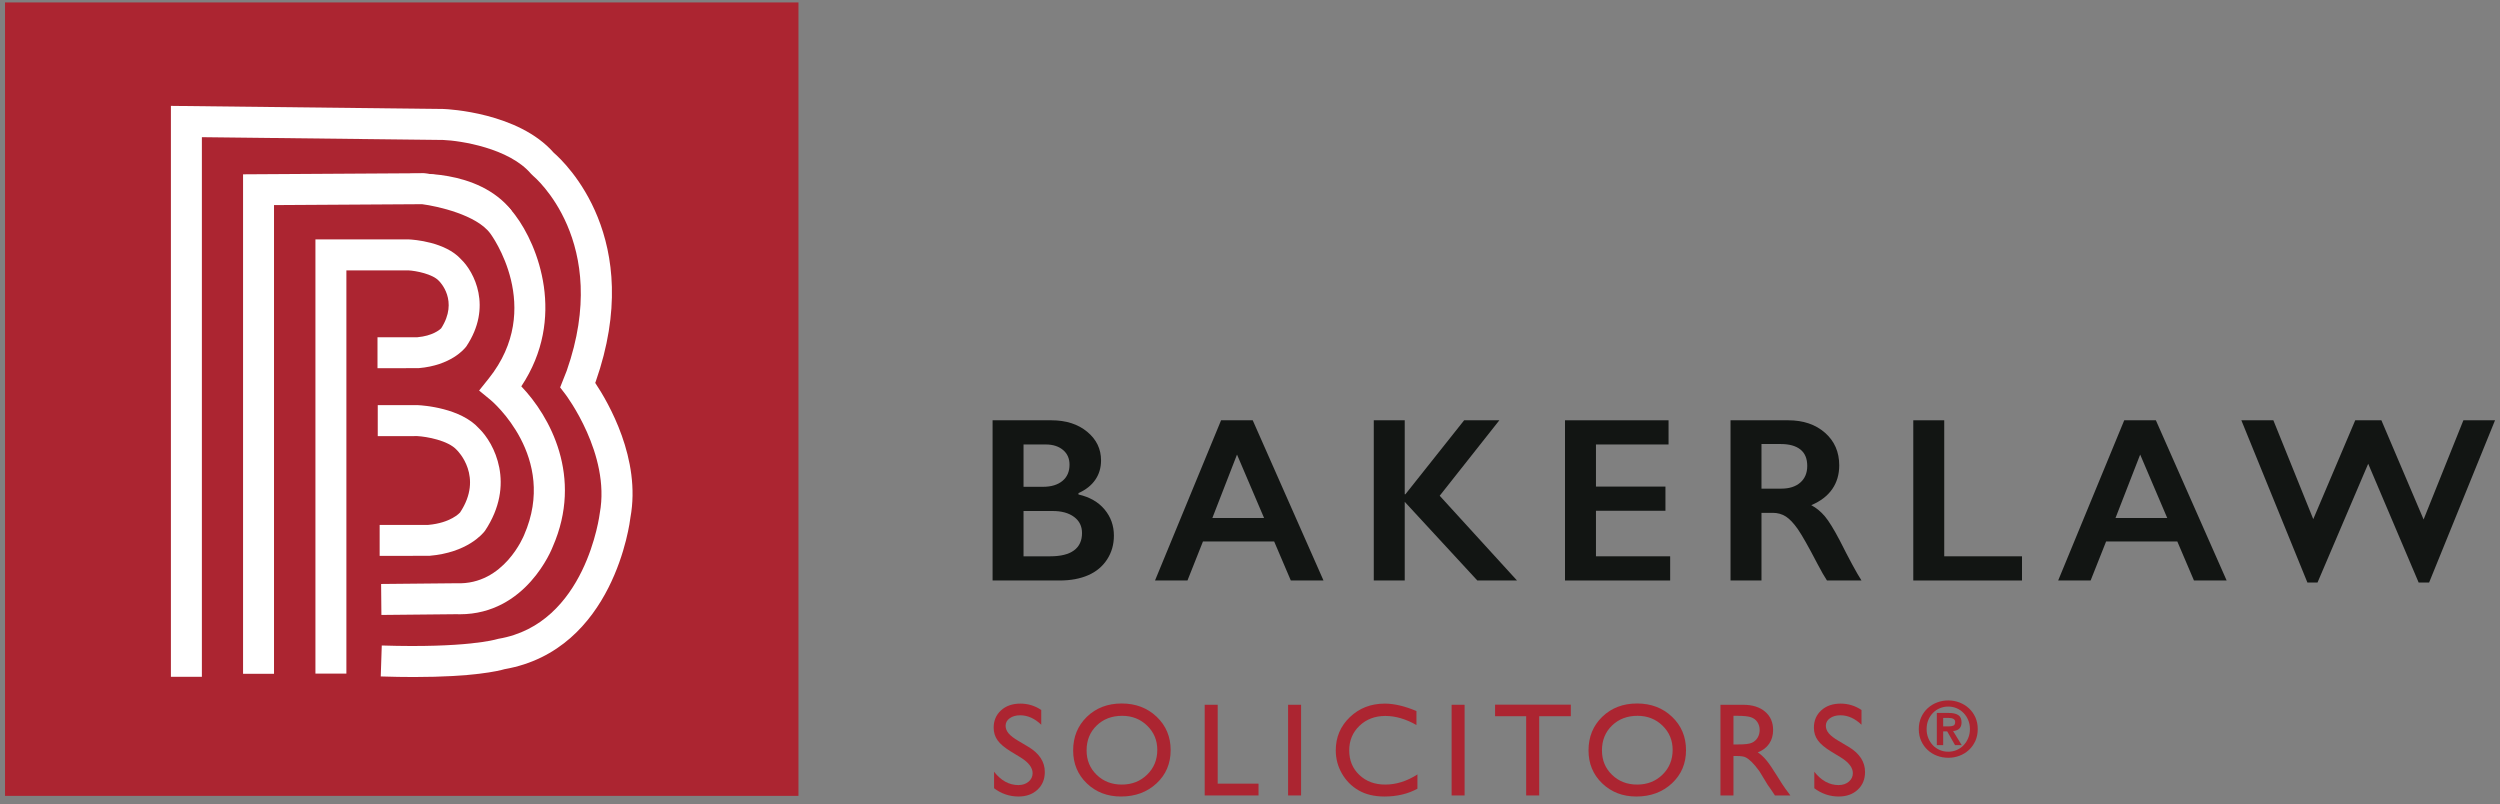 <?xml version="1.0" encoding="UTF-8"?>
<svg width="314px" height="101px" viewBox="0 0 314 101" version="1.1" xmlns="http://www.w3.org/2000/svg" xmlns:xlink="http://www.w3.org/1999/xlink">
    <rect x="0" y="0" width="314" height="101" fill="#808080" stroke="none"/>
    <!-- Generator: Sketch 50.2 (55047) - http://www.bohemiancoding.com/sketch -->
    <title>logo-old</title>
    <desc>Created with Sketch.</desc>
    <defs></defs>
    <g id="Page-1" stroke="none" stroke-width="1" fill="none" fill-rule="evenodd">
        <g id="logo-old">
            <polygon id="Fill-1" fill="#AC2531" fill-rule="nonzero" points="0.63 99.962 100.286 99.962 100.286 0.306 0.63 0.306"></polygon>
            <path d="M51.982,85.034 C50.72,85.034 49.338,85.012 47.822,84.962 L47.95,81.074 C58.582,81.414 62.288,80.312 62.326,80.302 L62.602,80.232 C73.614,78.388 75.32,64.57 75.336,64.432 C76.694,57.044 71.078,49.606 71.022,49.532 L70.352,48.658 L71.182,46.562 C76.864,30.342 67.054,22.162 66.954,22.08 L66.696,21.828 C63.948,18.594 57.808,17.664 55.672,17.58 L25.356,17.23 L25.356,85.004 L21.466,85.004 L21.466,13.298 L55.774,13.692 C56.208,13.708 65.108,14.122 69.548,19.182 C70.982,20.42 81.108,29.994 74.824,47.924 L74.76,48.09 C76.418,50.572 80.536,57.656 79.18,65.006 C79.122,65.558 77.126,81.644 63.372,84.048 C62.586,84.276 59.412,85.034 51.982,85.034" id="Fill-2" fill="#FFFFFF" fill-rule="nonzero"></path>
            <path d="M34.416,84.632 L30.528,84.632 L30.528,21.894 L53.236,21.756 L53.354,21.77 C54.198,21.87 61.694,22.858 64.716,27.028 C67.574,30.804 71.182,39.944 65.476,48.526 C69.074,52.286 73.264,59.892 69.43,68.658 C69.33,68.928 66.106,77.152 57.752,77.152 C57.61,77.152 57.466,77.15 57.32,77.144 L47.904,77.238 L47.868,73.348 L57.366,73.256 C63.322,73.484 65.808,67.25 65.832,67.188 C70.112,57.39 61.74,50.34 61.656,50.27 L60.176,49.052 L61.374,47.554 C68.484,38.664 61.662,29.434 61.592,29.342 C59.882,26.986 54.932,25.894 53.014,25.646 L34.416,25.76 L34.416,84.632" id="Fill-3" fill="#FFFFFF" fill-rule="nonzero"></path>
            <path d="M43.506,84.602 L39.618,84.602 L39.618,30.072 L51.378,30.072 C51.93,30.098 55.928,30.366 57.918,32.576 C59.534,34.122 61.892,38.55 58.562,43.522 C58.304,43.862 56.616,45.896 52.58,46.24 L47.414,46.246 L47.414,42.358 L52.416,42.358 C54.308,42.19 55.2,41.44 55.406,41.244 C57.648,37.768 55.232,35.38 55.126,35.278 C54.344,34.418 52.248,34.008 51.278,33.958 L43.506,33.96 L43.506,84.602" id="Fill-4" fill="#FFFFFF" fill-rule="nonzero"></path>
            <path d="M47.684,69.818 L47.684,65.928 L53.776,65.928 C56.614,65.68 57.74,64.418 57.786,64.366 C60.764,59.88 57.508,56.644 57.366,56.51 C56.288,55.314 53.572,54.834 52.41,54.774 L47.446,54.778 L47.446,50.888 L52.512,50.888 C53.142,50.918 57.856,51.236 60.166,53.812 C62.064,55.64 64.806,60.828 60.912,66.672 C60.626,67.05 58.678,69.408 53.94,69.81 L47.684,69.818" id="Fill-5" fill="#FFFFFF" fill-rule="nonzero"></path>
            <path d="M51.518,21.852 C51.518,21.852 60.044,21.046 64.306,26.502" id="Fill-6" fill="#FFFFFF" fill-rule="nonzero"></path>
            <path d="M131.912,69.872 C133.228,69.872 134.222,69.624 134.894,69.13 C135.566,68.636 135.902,67.906 135.902,66.948 C135.902,66.092 135.568,65.418 134.902,64.924 C134.234,64.428 133.34,64.182 132.214,64.182 L128.556,64.182 L128.556,69.872 L131.912,69.872 Z M131.006,61.142 C132.034,61.142 132.844,60.896 133.44,60.406 C134.034,59.918 134.332,59.236 134.332,58.362 C134.332,57.584 134.058,56.968 133.512,56.512 C132.964,56.056 132.244,55.826 131.352,55.826 L128.556,55.826 L128.556,61.142 L131.006,61.142 Z M132.042,52.788 C133.886,52.788 135.388,53.268 136.55,54.228 C137.712,55.188 138.292,56.39 138.292,57.828 C138.292,58.75 138.05,59.562 137.566,60.264 C137.082,60.966 136.378,61.522 135.456,61.934 L135.456,62.108 C136.858,62.424 137.952,63.052 138.732,63.986 C139.516,64.924 139.906,66.02 139.906,67.278 C139.906,68.392 139.62,69.39 139.05,70.268 C138.478,71.146 137.686,71.808 136.674,72.248 C135.66,72.69 134.466,72.91 133.094,72.91 L124.668,72.91 L124.668,52.788 L132.042,52.788 Z" id="Fill-7" fill="#121513" fill-rule="nonzero"></path>
            <path d="M152.272,65.06 L158.768,65.06 L155.368,57.094 L152.272,65.06 Z M157.342,52.788 L166.232,72.91 L162.126,72.91 L160.036,68.012 L151.09,68.012 L149.146,72.91 L145.07,72.91 L153.368,52.788 L157.342,52.788 Z" id="Fill-8" fill="#121513" fill-rule="nonzero"></path>
            <polyline id="Fill-9" fill="#121513" fill-rule="nonzero" points="176.434 52.788 176.434 62.078 176.52 62.078 183.896 52.788 188.318 52.788 180.826 62.266 190.536 72.91 185.552 72.91 176.434 63.03 176.434 72.91 172.546 72.91 172.546 52.788 176.434 52.788"></polyline>
            <polyline id="Fill-10" fill="#121513" fill-rule="nonzero" points="209.57 52.788 209.57 55.826 200.452 55.826 200.452 61.114 209.18 61.114 209.18 64.152 200.452 64.152 200.452 69.872 209.772 69.872 209.772 72.91 196.564 72.91 196.564 52.788 209.57 52.788"></polyline>
            <path d="M223.722,61.374 C224.738,61.374 225.538,61.118 226.118,60.61 C226.7,60.1 226.99,59.404 226.99,58.52 C226.99,57.598 226.702,56.91 226.126,56.454 C225.55,55.998 224.73,55.77 223.662,55.77 L221.242,55.77 L221.242,61.374 L223.722,61.374 Z M224.598,52.788 C226.49,52.788 228.032,53.31 229.224,54.358 C230.412,55.404 231.008,56.768 231.008,58.45 C231.008,59.592 230.714,60.588 230.124,61.438 C229.532,62.288 228.656,62.958 227.494,63.448 C228.138,63.794 228.71,64.264 229.208,64.858 C229.708,65.454 230.326,66.458 231.068,67.87 C232.296,70.308 233.208,71.988 233.804,72.91 L229.468,72.91 C229.17,72.47 228.766,71.764 228.258,70.794 C227.144,68.652 226.326,67.21 225.81,66.466 C225.29,65.722 224.792,65.192 224.312,64.88 C223.83,64.568 223.278,64.412 222.656,64.412 L221.242,64.412 L221.242,72.91 L217.354,72.91 L217.354,52.788 L224.598,52.788 Z" id="Fill-11" fill="#121513" fill-rule="nonzero"></path>
            <polyline id="Fill-12" fill="#121513" fill-rule="nonzero" points="244.196 52.788 244.196 69.872 253.962 69.872 253.962 72.91 240.308 72.91 240.308 52.788 244.196 52.788"></polyline>
            <path d="M265.708,65.06 L272.204,65.06 L268.806,57.094 L265.708,65.06 Z M270.778,52.788 L279.666,72.91 L275.562,72.91 L273.472,68.012 L264.526,68.012 L262.582,72.91 L258.506,72.91 L266.804,52.788 L270.778,52.788 Z" id="Fill-13" fill="#121513" fill-rule="nonzero"></path>
            <polyline id="Fill-14" fill="#121513" fill-rule="nonzero" points="285.534 52.788 290.546 65.204 295.818 52.788 299.102 52.788 304.404 65.246 309.402 52.788 313.376 52.788 305.094 73.17 303.784 73.17 297.446 58.246 291.078 73.17 289.812 73.17 281.514 52.788 285.534 52.788"></polyline>
            <path d="M128.196,95.14 L126.956,94.386 C126.18,93.91 125.626,93.444 125.296,92.984 C124.968,92.526 124.804,91.996 124.804,91.398 C124.804,90.502 125.116,89.774 125.738,89.214 C126.36,88.652 127.168,88.374 128.164,88.374 C129.116,88.374 129.986,88.64 130.782,89.174 L130.782,91.026 C129.958,90.236 129.076,89.84 128.13,89.84 C127.598,89.84 127.16,89.966 126.818,90.212 C126.474,90.458 126.304,90.772 126.304,91.156 C126.304,91.498 126.43,91.816 126.682,92.116 C126.936,92.412 127.34,92.724 127.9,93.054 L129.144,93.79 C130.534,94.62 131.228,95.676 131.228,96.96 C131.228,97.872 130.924,98.614 130.312,99.184 C129.7,99.756 128.904,100.042 127.926,100.042 C126.8,100.042 125.776,99.696 124.854,99.004 L124.854,96.932 C125.734,98.05 126.752,98.606 127.91,98.606 C128.422,98.606 128.848,98.464 129.186,98.18 C129.526,97.894 129.696,97.54 129.696,97.112 C129.696,96.418 129.196,95.76 128.196,95.14" id="Fill-15" fill="#AC2531" fill-rule="nonzero"></path>
            <path d="M140.95,89.906 C139.646,89.906 138.574,90.314 137.736,91.13 C136.896,91.944 136.476,92.984 136.476,94.252 C136.476,95.48 136.898,96.502 137.74,97.318 C138.582,98.134 139.634,98.542 140.9,98.542 C142.17,98.542 143.23,98.126 144.082,97.294 C144.932,96.462 145.356,95.426 145.356,94.186 C145.356,92.98 144.932,91.966 144.082,91.14 C143.23,90.318 142.188,89.906 140.95,89.906 Z M140.884,88.358 C142.644,88.358 144.11,88.914 145.28,90.028 C146.45,91.142 147.034,92.54 147.034,94.22 C147.034,95.898 146.446,97.29 145.264,98.39 C144.082,99.49 142.592,100.042 140.794,100.042 C139.078,100.042 137.648,99.49 136.504,98.39 C135.36,97.29 134.788,95.91 134.788,94.252 C134.788,92.552 135.366,91.142 136.516,90.028 C137.668,88.914 139.122,88.358 140.884,88.358 Z" id="Fill-16" fill="#AC2531" fill-rule="nonzero"></path>
            <polyline id="Fill-17" fill="#AC2531" fill-rule="nonzero" points="151.31 88.52 152.942 88.52 152.942 98.426 158.07 98.426 158.07 99.91 151.31 99.91 151.31 88.52"></polyline>
            <polygon id="Fill-18" fill="#AC2531" fill-rule="nonzero" points="161.784 99.91 163.414 99.91 163.414 88.52 161.784 88.52"></polygon>
            <path d="M178.03,97.268 L178.03,99.062 C176.834,99.716 175.454,100.042 173.888,100.042 C172.616,100.042 171.538,99.786 170.652,99.274 C169.764,98.764 169.064,98.058 168.548,97.162 C168.032,96.266 167.772,95.296 167.772,94.252 C167.772,92.594 168.364,91.2 169.546,90.068 C170.73,88.94 172.186,88.374 173.92,88.374 C175.116,88.374 176.446,88.686 177.906,89.31 L177.906,91.064 C176.576,90.304 175.274,89.922 174.002,89.922 C172.698,89.922 171.614,90.334 170.752,91.158 C169.892,91.98 169.462,93.012 169.462,94.252 C169.462,95.502 169.886,96.53 170.734,97.334 C171.58,98.14 172.664,98.542 173.986,98.542 C175.366,98.542 176.714,98.118 178.03,97.268" id="Fill-19" fill="#AC2531" fill-rule="nonzero"></path>
            <polygon id="Fill-20" fill="#AC2531" fill-rule="nonzero" points="182.322 99.91 183.954 99.91 183.954 88.52 182.322 88.52"></polygon>
            <polyline id="Fill-21" fill="#AC2531" fill-rule="nonzero" points="187.78 88.504 197.296 88.504 197.296 89.956 193.324 89.956 193.324 99.91 191.686 99.91 191.686 89.956 187.78 89.956 187.78 88.504"></polyline>
            <path d="M205.678,89.906 C204.376,89.906 203.304,90.314 202.466,91.13 C201.626,91.944 201.206,92.984 201.206,94.252 C201.206,95.48 201.628,96.502 202.47,97.318 C203.312,98.134 204.364,98.542 205.63,98.542 C206.9,98.542 207.96,98.126 208.812,97.294 C209.66,96.462 210.084,95.426 210.084,94.186 C210.084,92.98 209.66,91.966 208.812,91.14 C207.96,90.318 206.916,89.906 205.678,89.906 Z M205.614,88.358 C207.374,88.358 208.838,88.914 210.008,90.028 C211.178,91.142 211.764,92.54 211.764,94.22 C211.764,95.898 211.174,97.29 209.992,98.39 C208.812,99.49 207.322,100.042 205.524,100.042 C203.808,100.042 202.378,99.49 201.234,98.39 C200.09,97.29 199.518,95.91 199.518,94.252 C199.518,92.552 200.094,91.142 201.244,90.028 C202.398,88.914 203.852,88.358 205.614,88.358 Z" id="Fill-22" fill="#AC2531" fill-rule="nonzero"></path>
            <path d="M218.21,89.906 L217.722,89.906 L217.722,93.502 L218.34,93.502 C219.166,93.502 219.734,93.432 220.04,93.29 C220.348,93.148 220.586,92.936 220.758,92.65 C220.928,92.364 221.014,92.04 221.014,91.676 C221.014,91.316 220.92,90.992 220.73,90.702 C220.54,90.41 220.272,90.206 219.926,90.086 C219.58,89.968 219.008,89.906 218.21,89.906 Z M216.09,99.91 L216.09,88.52 L218.944,88.52 C220.096,88.52 221.01,88.806 221.688,89.378 C222.364,89.948 222.702,90.72 222.702,91.692 C222.702,92.356 222.538,92.928 222.206,93.412 C221.874,93.896 221.4,94.258 220.778,94.496 C221.144,94.736 221.498,95.062 221.846,95.474 C222.194,95.89 222.684,96.608 223.316,97.636 C223.712,98.284 224.028,98.77 224.268,99.096 L224.872,99.91 L222.93,99.91 L222.434,99.16 C222.418,99.132 222.386,99.086 222.336,99.022 L222.018,98.572 L221.514,97.74 L220.97,96.852 C220.632,96.384 220.322,96.012 220.044,95.734 C219.762,95.458 219.51,95.258 219.284,95.138 C219.06,95.014 218.678,94.954 218.146,94.954 L217.722,94.954 L217.722,99.91 L216.09,99.91 Z" id="Fill-23" fill="#AC2531" fill-rule="nonzero"></path>
            <path d="M231.218,95.14 L229.98,94.386 C229.202,93.91 228.65,93.444 228.32,92.984 C227.99,92.526 227.826,91.996 227.826,91.398 C227.826,90.502 228.138,89.774 228.76,89.214 C229.382,88.652 230.19,88.374 231.186,88.374 C232.138,88.374 233.008,88.64 233.804,89.174 L233.804,91.026 C232.982,90.236 232.098,89.84 231.154,89.84 C230.62,89.84 230.182,89.966 229.84,90.212 C229.496,90.458 229.326,90.772 229.326,91.156 C229.326,91.498 229.452,91.816 229.704,92.116 C229.958,92.412 230.362,92.724 230.922,93.054 L232.166,93.79 C233.556,94.62 234.25,95.676 234.25,96.96 C234.25,97.872 233.946,98.614 233.334,99.184 C232.722,99.756 231.926,100.042 230.948,100.042 C229.822,100.042 228.8,99.696 227.876,99.004 L227.876,96.932 C228.756,98.05 229.774,98.606 230.932,98.606 C231.444,98.606 231.87,98.464 232.208,98.18 C232.548,97.894 232.718,97.54 232.718,97.112 C232.718,96.418 232.218,95.76 231.218,95.14" id="Fill-24" fill="#AC2531" fill-rule="nonzero"></path>
            <path d="M244.78,91.234 C245.009,91.234 245.199,91.2 245.349,91.136 C245.494,91.073 245.569,90.916 245.569,90.674 C245.569,90.565 245.544,90.479 245.492,90.415 C245.442,90.349 245.374,90.3 245.295,90.263 C245.213,90.229 245.125,90.204 245.025,90.191 C244.925,90.179 244.83,90.173 244.739,90.173 L244.063,90.173 L244.063,91.234 L244.78,91.234 Z M244.789,89.547 C245.295,89.547 245.687,89.635 245.959,89.817 C246.231,89.996 246.37,90.304 246.37,90.742 C246.37,90.928 246.342,91.086 246.288,91.218 C246.231,91.352 246.156,91.458 246.061,91.542 C245.964,91.626 245.85,91.69 245.723,91.735 C245.594,91.778 245.458,91.81 245.308,91.821 L246.39,93.585 L245.551,93.585 L244.567,91.86 L244.063,91.86 L244.063,93.585 L243.265,93.585 L243.265,89.547 L244.789,89.547 Z M242.195,92.708 C242.336,93.057 242.531,93.354 242.773,93.61 C243.016,93.864 243.304,94.061 243.637,94.202 C243.966,94.345 244.322,94.415 244.703,94.415 C245.075,94.415 245.426,94.345 245.757,94.202 C246.088,94.061 246.376,93.864 246.619,93.61 C246.866,93.354 247.061,93.057 247.204,92.708 C247.349,92.361 247.422,91.982 247.422,91.569 C247.422,91.159 247.349,90.783 247.204,90.436 C247.061,90.093 246.866,89.796 246.619,89.547 C246.376,89.293 246.088,89.098 245.757,88.957 C245.426,88.814 245.075,88.744 244.703,88.744 C244.322,88.744 243.966,88.814 243.637,88.957 C243.304,89.098 243.016,89.293 242.773,89.547 C242.531,89.796 242.336,90.093 242.195,90.436 C242.054,90.783 241.982,91.159 241.982,91.569 C241.982,91.982 242.054,92.361 242.195,92.708 Z M242.118,88.953 C242.458,88.64 242.85,88.399 243.297,88.229 C243.746,88.059 244.213,87.973 244.703,87.973 C245.188,87.973 245.658,88.059 246.104,88.229 C246.551,88.399 246.945,88.64 247.286,88.953 C247.628,89.266 247.898,89.642 248.102,90.084 C248.301,90.529 248.403,91.023 248.403,91.569 C248.403,92.123 248.301,92.621 248.102,93.066 C247.898,93.508 247.628,93.889 247.286,94.202 C246.945,94.517 246.551,94.76 246.104,94.925 C245.658,95.093 245.188,95.177 244.703,95.177 C244.213,95.177 243.746,95.093 243.297,94.925 C242.85,94.76 242.458,94.517 242.118,94.202 C241.778,93.889 241.503,93.508 241.304,93.066 C241.1,92.621 241,92.123 241,91.569 C241,91.023 241.1,90.529 241.304,90.084 C241.503,89.642 241.778,89.266 242.118,88.953 Z" id="Fill-22" fill="#AC2531"></path>
        </g>
    </g>
</svg>